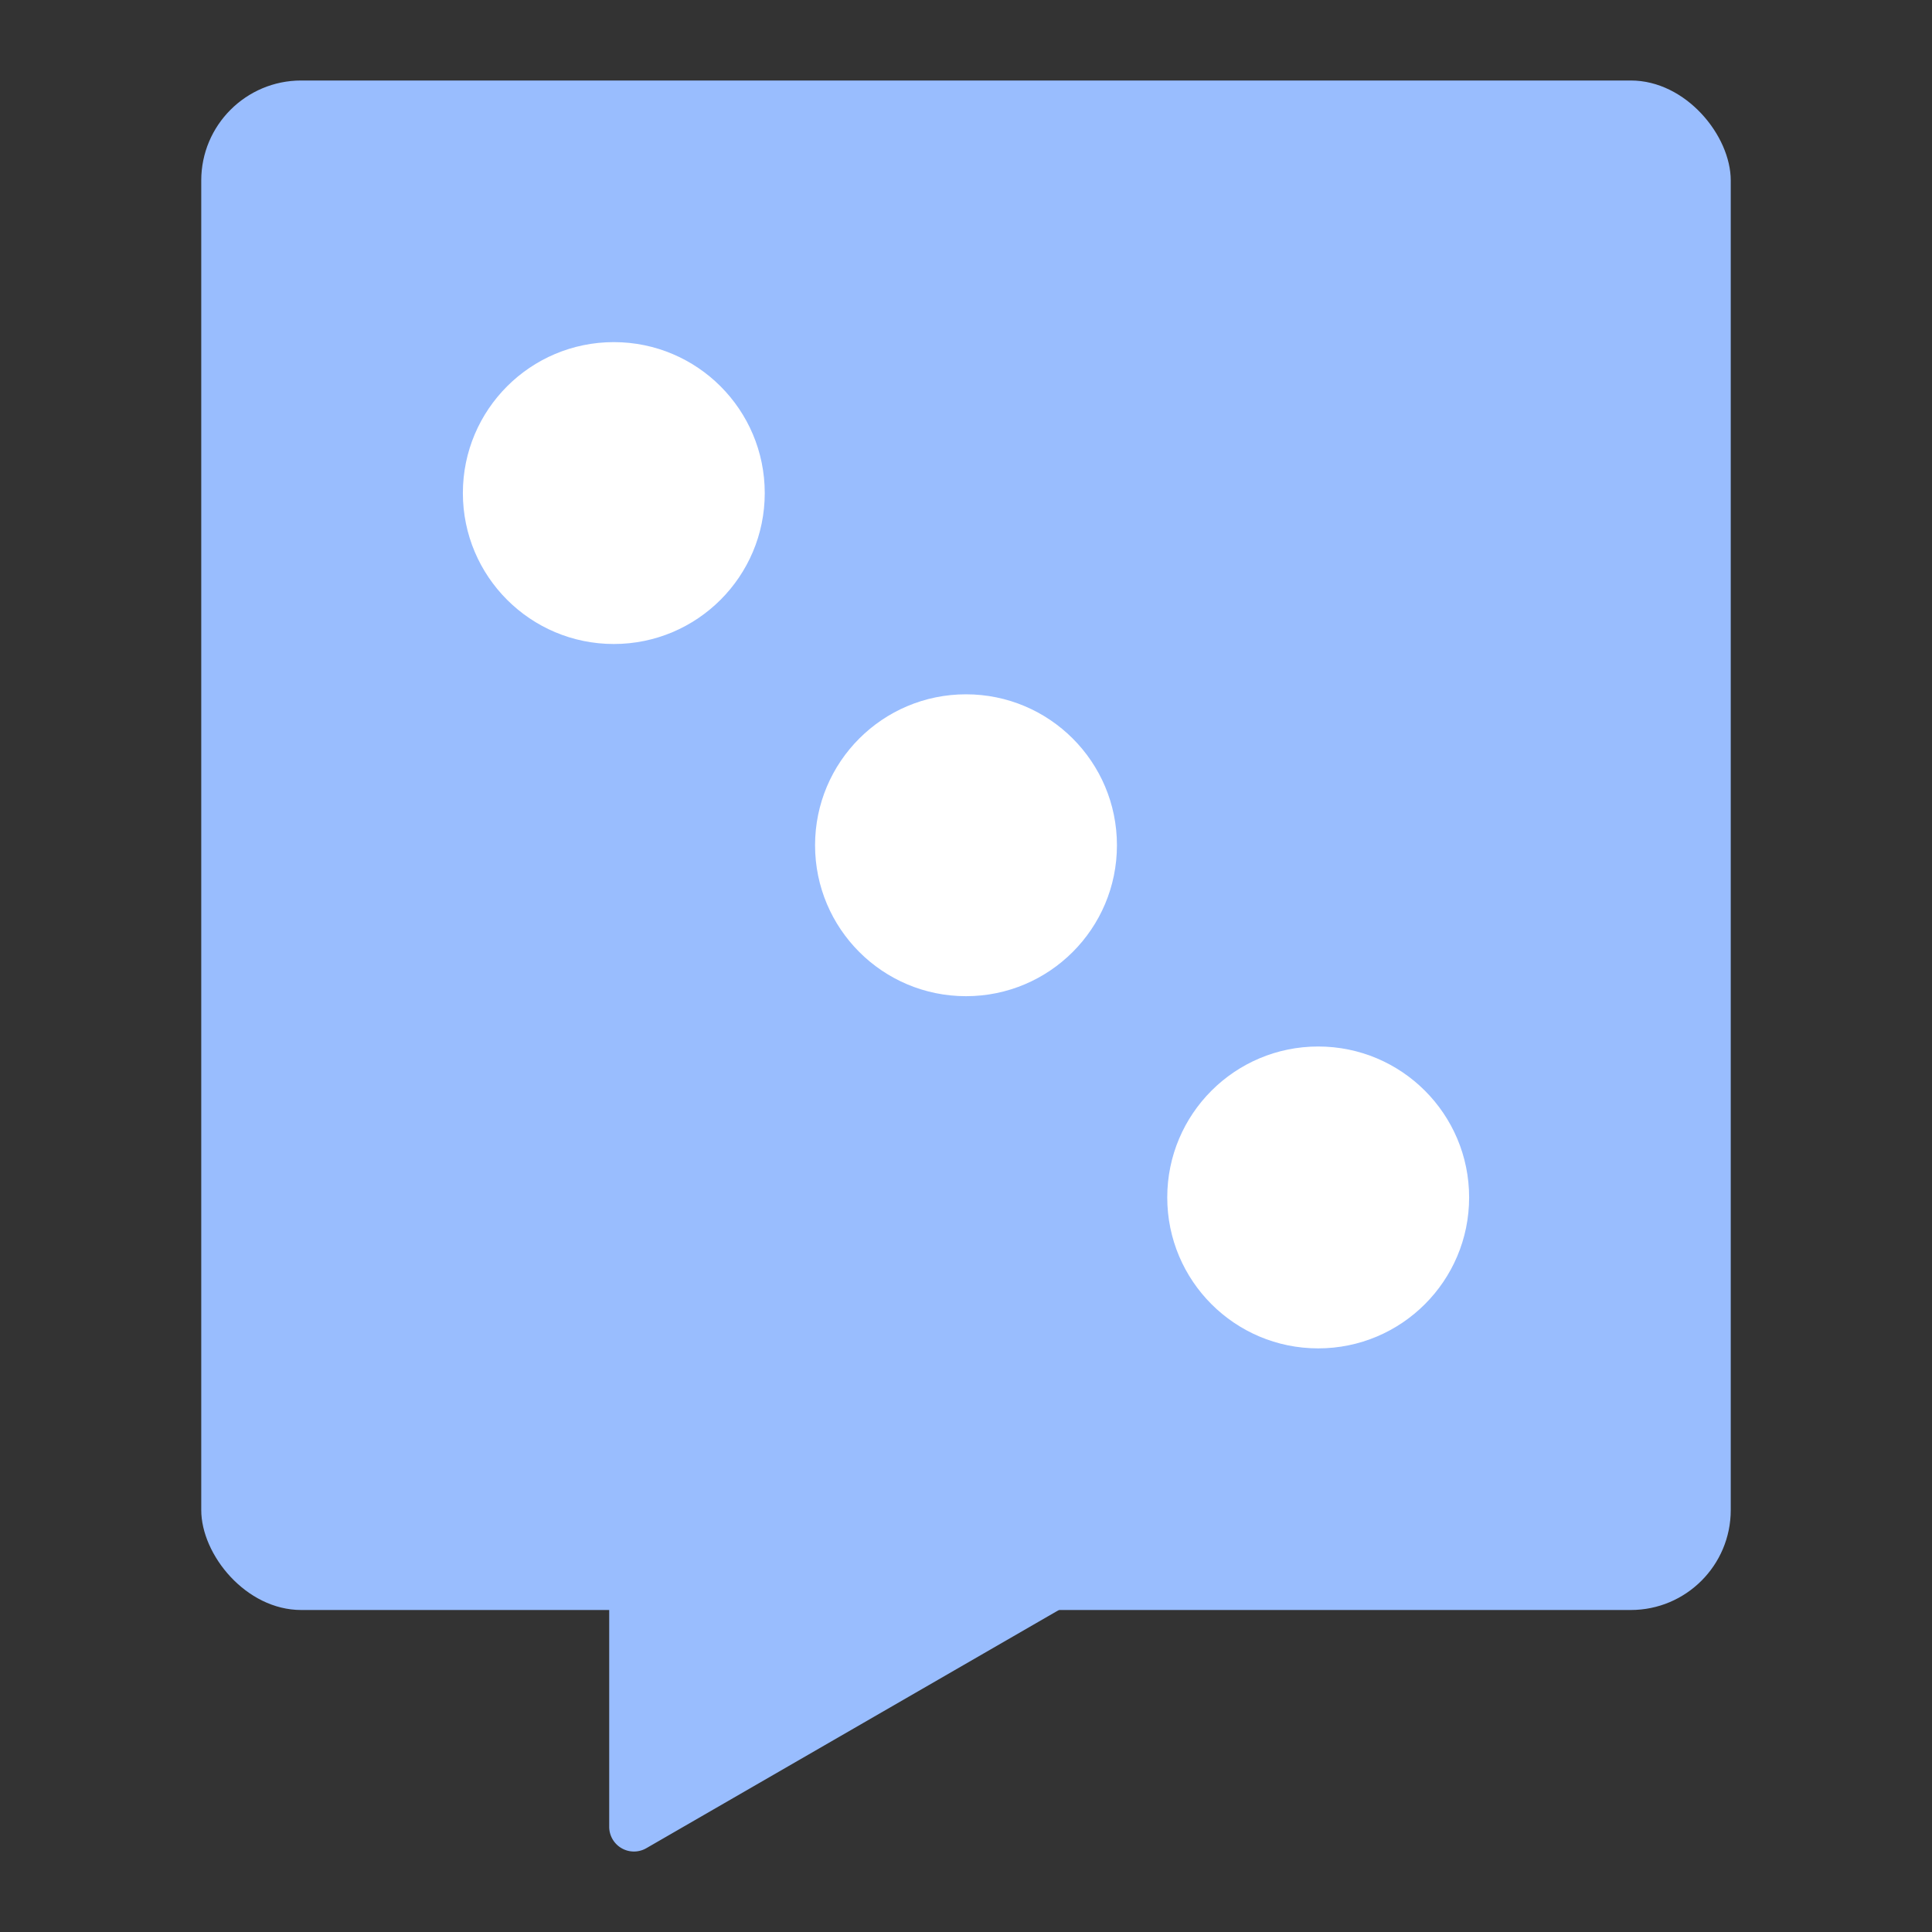 <?xml version="1.0" encoding="UTF-8" standalone="no"?>
<svg
   xmlns:dc="http://purl.org/dc/elements/1.1/"
   xmlns:cc="http://creativecommons.org/ns#"
   xmlns:rdf="http://www.w3.org/1999/02/22-rdf-syntax-ns#"
   xmlns:svg="http://www.w3.org/2000/svg"
   xmlns="http://www.w3.org/2000/svg"
   xmlns:sodipodi="http://sodipodi.sourceforge.net/DTD/sodipodi-0.dtd"
   xmlns:inkscape="http://www.inkscape.org/namespaces/inkscape"
   sodipodi:docname="plato.svg"
   inkscape:version="1.0.1 (3bc2e813f5, 2020-09-07)"
   version="1.1"
   id="svg2"
   viewBox="0 0 192 192"
   height="192"
   width="192"
   inkscape:export-filename="/home/jphilippe/inkscape/icônes/delta-github/png/plato.png"
   inkscape:export-xdpi="96"
   inkscape:export-ydpi="96">
  <rect x="0" y="0" width="192" height="192" fill="#333333" stroke="none"/>
  <sodipodi:namedview
     inkscape:document-rotation="0"
     inkscape:window-maximized="1"
     inkscape:window-y="0"
     inkscape:window-x="36"
     inkscape:window-height="1052"
     inkscape:window-width="1884"
     units="px"
     showgrid="false"
     inkscape:current-layer="layer1"
     inkscape:document-units="px"
     inkscape:cy="-45.593267"
     inkscape:cx="23.495743"
     inkscape:zoom="1"
     inkscape:pageshadow="2"
     inkscape:pageopacity="0.0"
     borderopacity="1.0"
     bordercolor="#666666"
     pagecolor="#ffffff"
     id="base"
     inkscape:snap-bbox="false"
     inkscape:object-paths="true"
     inkscape:snap-nodes="true"
     showguides="true"
     inkscape:guide-bbox="true"
     inkscape:snap-object-midpoints="true"
     inkscape:snap-center="true"
     inkscape:snap-global="false"
     inkscape:snap-intersection-paths="true"
     inkscape:snap-smooth-nodes="true"
     inkscape:snap-midpoints="true" />
  <defs
     id="defs4" />
  <g
     transform="translate(0,-860.362)"
     id="layer1"
     inkscape:groupmode="layer"
     inkscape:label="Calque 1">
    <path
       id="path1000"
       style="fill:#99bdfe;fill-opacity:1;stroke:none;stroke-width:3.408;stroke-linecap:round;stroke-linejoin:round;stop-color:#000000"
       inkscape:transform-center-x="-14.084472"
       inkscape:transform-center-y="5.9057699"
       d="m 64.231,986.322 46.29,26.726 a 2.459,2.459 0 0 1 0,4.26 l -46.29,26.726 a 2.459,2.459 0 0 1 -3.689,-2.13 l 10e-7,-53.451 a 2.459,2.459 0 0 1 3.689,-2.13 z" />
    <rect
       style="fill:#99bdfe;fill-opacity:1;fill-rule:evenodd;stroke:none;stroke-width:0.993;stroke-opacity:1"
       width="152"
       height="152"
       x="20"
       y="868.362"
       rx="9.935"
       id="rect998"
       ry="9.935" />
    <circle
       style="fill:#ffffff;fill-opacity:1;stroke:none;stroke-width:6.527;stroke-linecap:round;stroke-linejoin:round;stop-color:#000000"
       id="circle1002"
       cx="96"
       cy="944.362"
       r="15" />
    <circle
       style="fill:#ffffff;fill-opacity:1;stroke:none;stroke-width:6.527;stroke-linecap:round;stroke-linejoin:round;stop-color:#000000"
       id="circle1004"
       cx="61"
       cy="909.362"
       r="15" />
    <circle
       style="fill:#ffffff;fill-opacity:1;stroke:none;stroke-width:6.527;stroke-linecap:round;stroke-linejoin:round;stop-color:#000000"
       id="circle1006"
       cx="131"
       cy="979.362"
       r="15" />
  </g>
  <style
     type="text/css"
     id="style853">
	.st0{fill:#FFFFFF;}
</style>
  <style
     type="text/css"
     id="style853-9">
	.st0{fill:#FFFFFF;}
</style>
  <style
     type="text/css"
     id="style853-3">
	.st0{fill:#FFFFFF;}
</style>
</svg>
